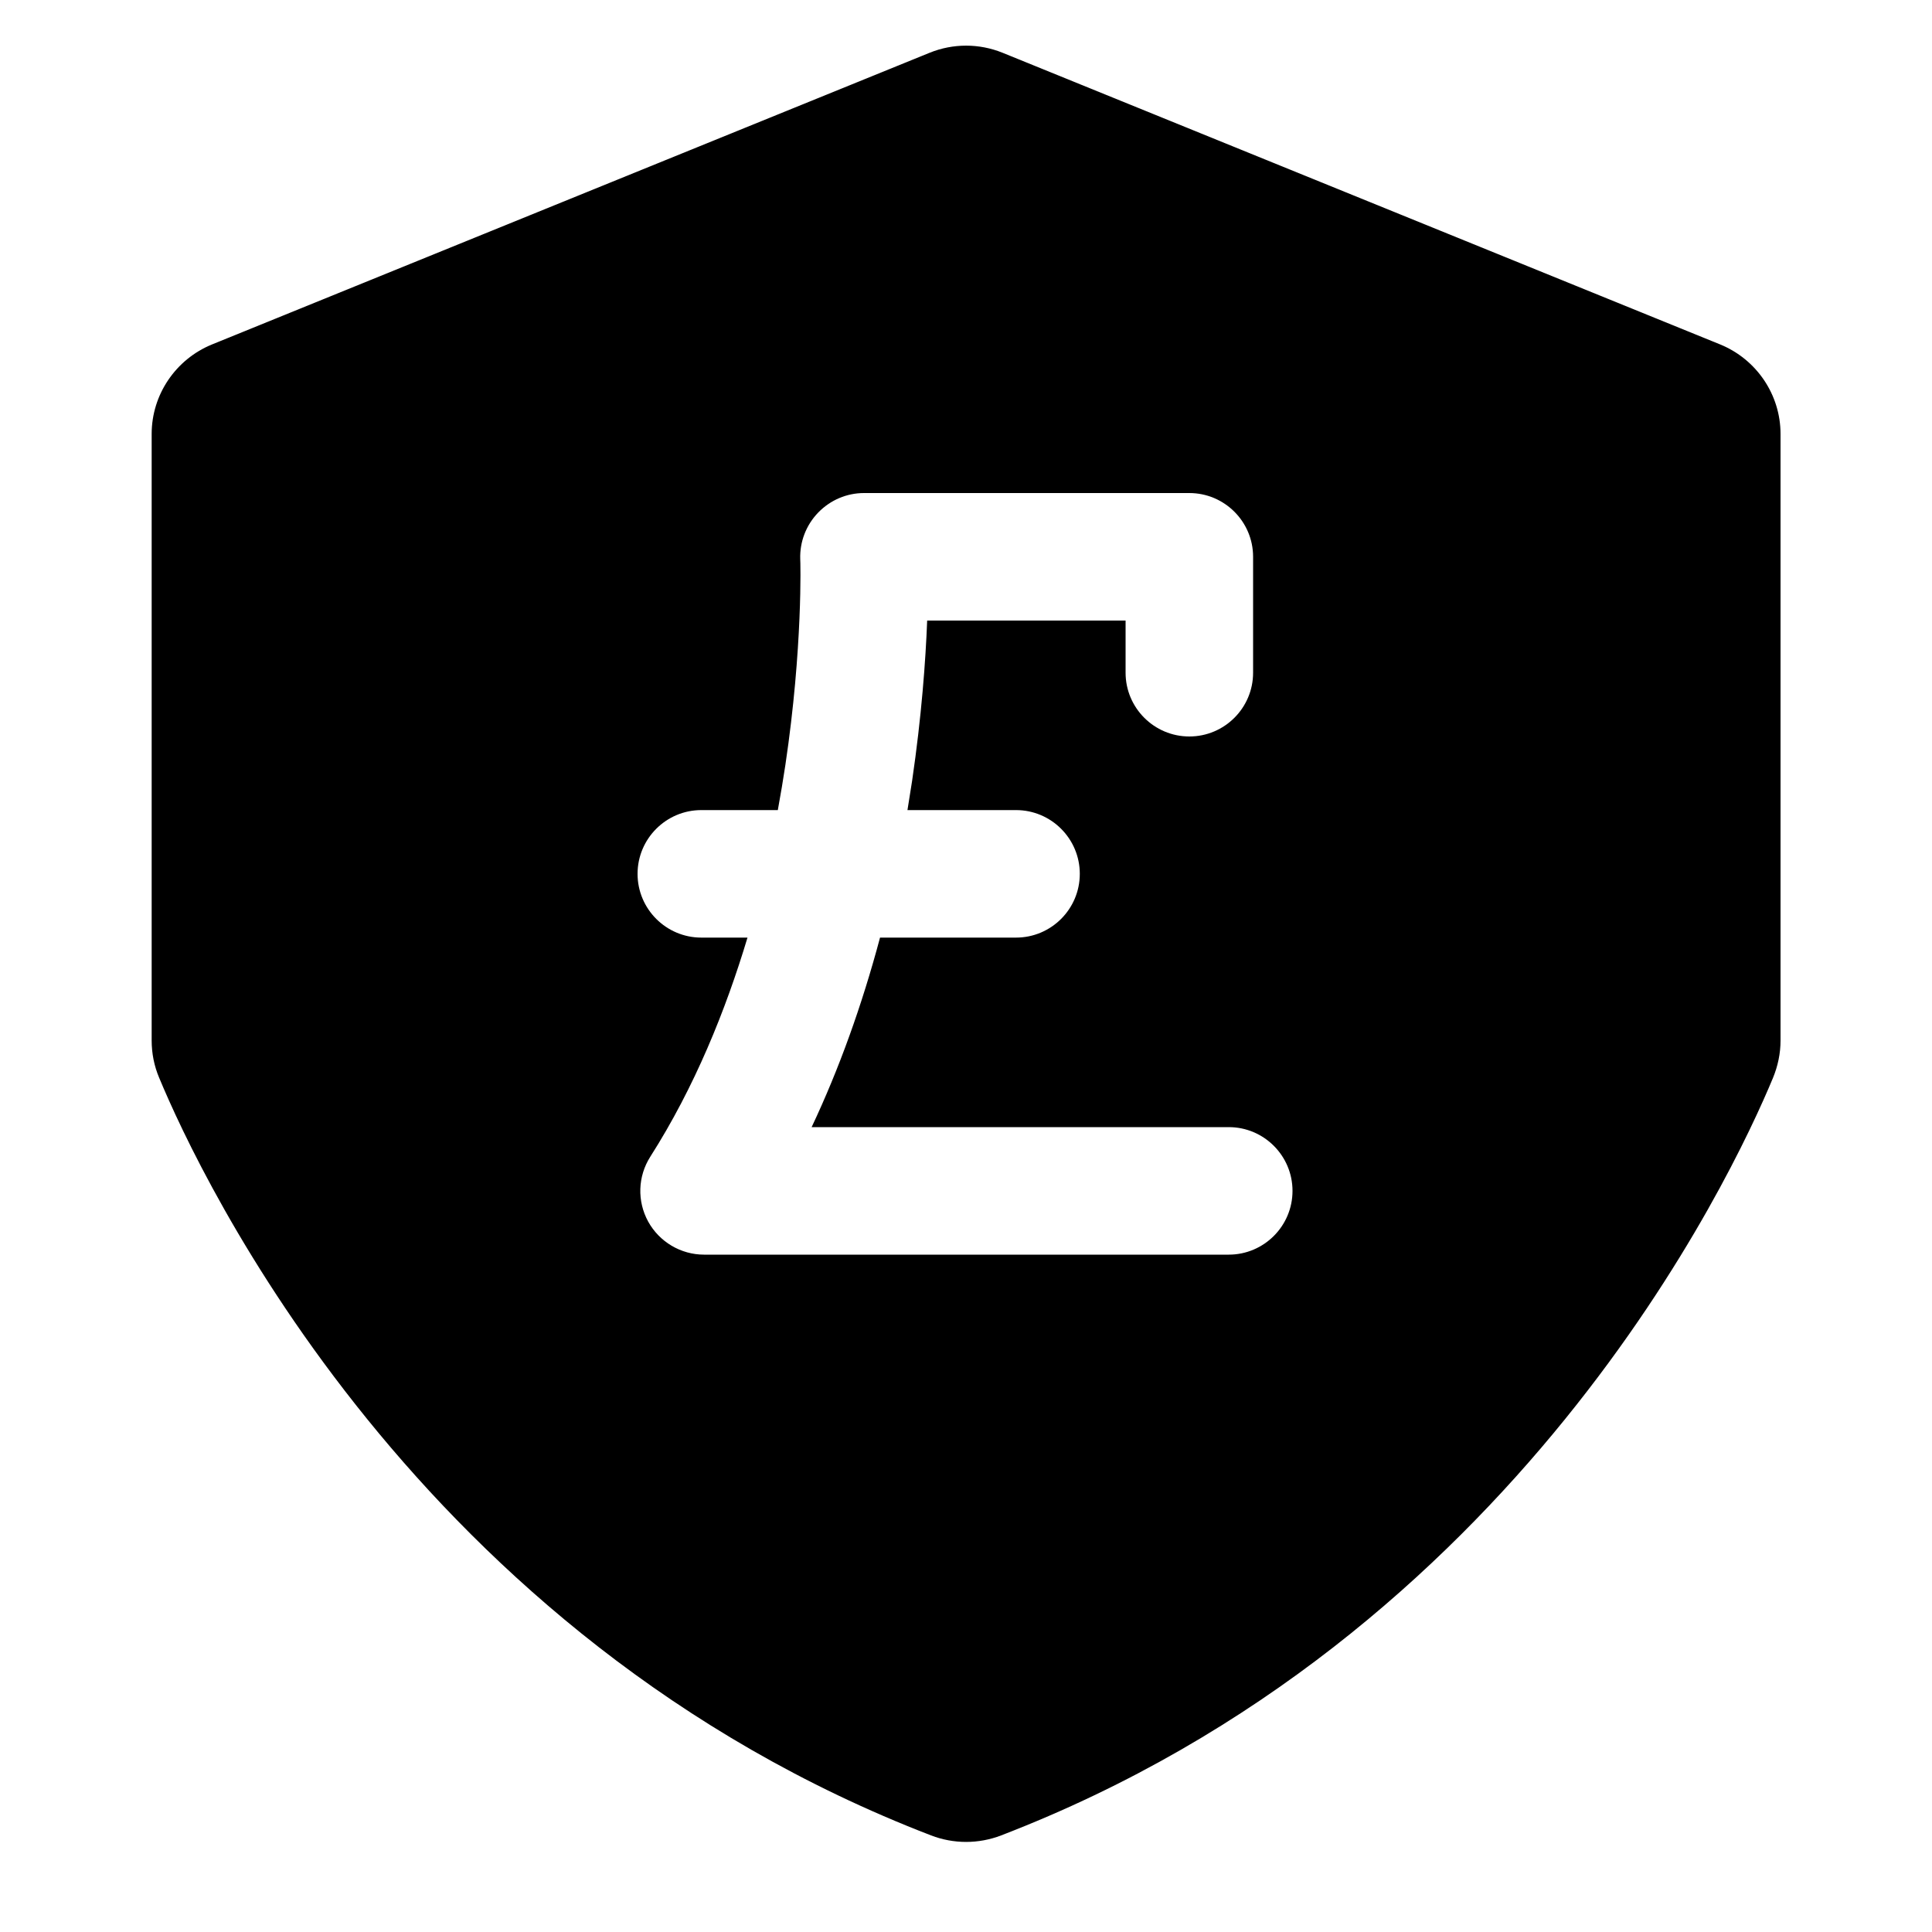 <?xml version="1.0" encoding="utf-8"?>
<!-- Generator: Adobe Illustrator 17.1.0, SVG Export Plug-In . SVG Version: 6.00 Build 0)  -->
<!DOCTYPE svg PUBLIC "-//W3C//DTD SVG 1.1//EN" "http://www.w3.org/Graphics/SVG/1.1/DTD/svg11.dtd">
<svg version="1.1" id="Layer_1" xmlns="http://www.w3.org/2000/svg" xmlns:xlink="http://www.w3.org/1999/xlink" x="0px" y="0px"
	 width="1000px" height="1000px" viewBox="0 0 1000 1000" enable-background="new 0 0 1000 1000" xml:space="preserve">
<g>
	<path d="M890.4,178.3l-371.5-151c-12.1-4.9-25.6-4.9-37.7,0l-371.5,151c-18.8,7.7-31.2,26-31.2,46.3v314c0,6.6,1.3,13.2,3.9,19.3
		c21.2,51,132.8,289.4,399.5,392.1c11.7,4.5,24.6,4.5,36.3,0c266.8-102.7,378.3-341.1,399.5-392.1c2.5-6.1,3.9-12.6,3.9-19.3v-314
		C921.6,204.3,909.2,186,890.4,178.3z M636,649.4H364.4c-12,0-23.1-6.6-28.9-17.1c-5.8-10.6-5.4-23.4,1.1-33.6
		c23-36.1,39-75.8,50.3-113.4H363c-18.2,0-33-14.8-33-33s14.8-33,33-33h39.6c1.5-8.2,2.8-16,3.9-23.3c9.1-61,7.8-106.1,7.7-106.6
		c-0.3-8.9,3-17.6,9.3-24.1s14.8-10.1,23.7-10.1h168.4c18.2,0,33,14.8,33,33v60c0,18.2-14.8,33-33,33s-33-14.8-33-33v-27H479.9
		c-0.8,20.7-2.9,49.6-7.8,83c-0.8,5.1-1.6,10.1-2.4,15.1h56.2c18.2,0,33,14.8,33,33s-14.8,33-33,33h-70.4
		c-9.4,35.2-21.2,68-35.4,98.1H636c18.2,0,33,14.8,33,33S654.2,649.4,636,649.4z"/>
</g>
</svg>
